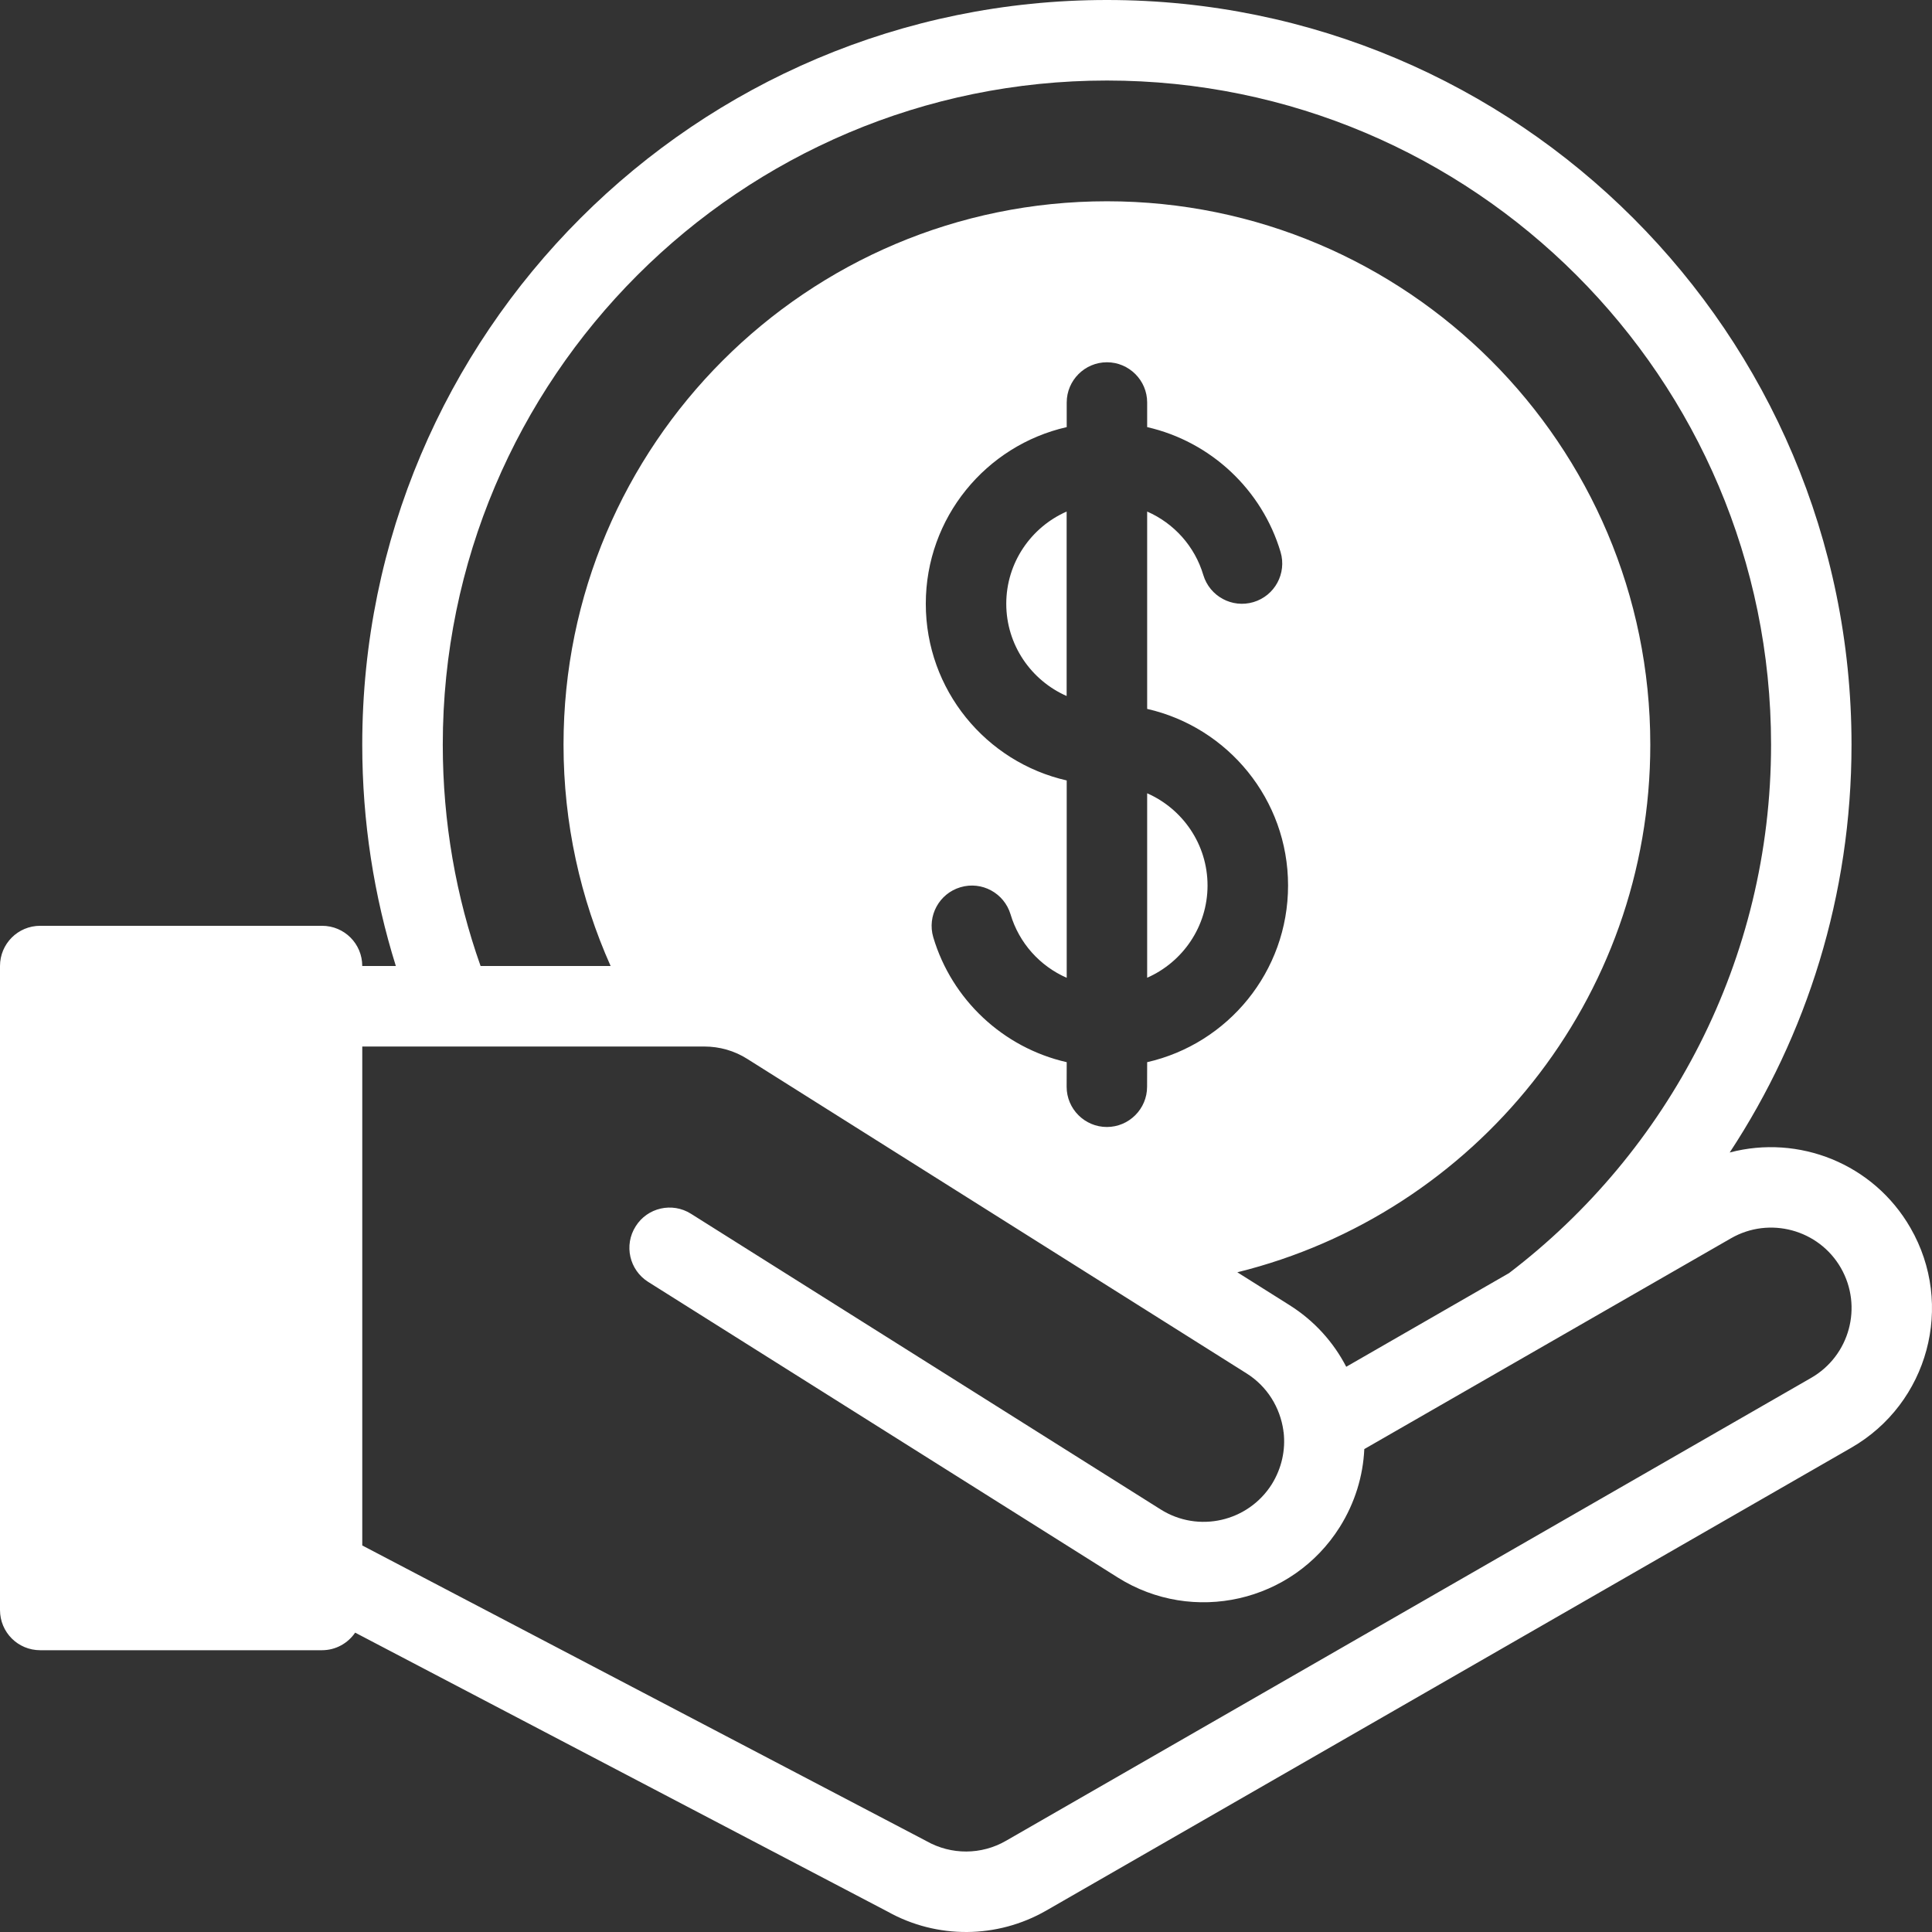 <svg width="100" height="100" viewBox="0 0 100 100" fill="none" xmlns="http://www.w3.org/2000/svg">
<rect x="0" y="0" width="100" height="100" fill="#333333" stroke="none"/>
<path fill-rule="evenodd" clip-rule="evenodd" d="M20.489 50.001H18.75C18.75 48.849 17.825 47.919 16.668 47.919H2.082C0.926 47.919 0 48.852 0 50.001V83.333C0 84.486 0.926 85.415 2.082 85.415H16.664C17.383 85.415 18.008 85.052 18.383 84.505L45.946 98.946C48.497 100.372 51.614 100.349 54.153 98.891L95.822 74.934C99.811 72.641 101.186 67.544 98.885 63.555C96.967 60.219 93.092 58.711 89.529 59.653C93.521 53.586 95.834 46.333 95.834 38.544C95.834 17.27 78.564 0 57.294 0C36.02 0 18.75 17.27 18.75 38.544C18.75 42.532 19.356 46.38 20.489 50.001ZM36.458 54.169H18.751V79.993L47.907 95.27C47.919 95.278 47.939 95.29 47.958 95.298C49.24 96.02 50.802 96.013 52.072 95.278L93.741 71.321C95.741 70.172 96.428 67.626 95.284 65.629C94.139 63.637 91.585 62.95 89.596 64.094L70.616 75.004C70.553 76.391 70.135 77.782 69.346 79.04C66.897 82.934 61.752 84.102 57.858 81.653L33.545 66.348C32.577 65.734 32.283 64.449 32.901 63.477C33.506 62.504 34.795 62.211 35.764 62.824L60.077 78.129C62.026 79.356 64.596 78.77 65.827 76.825C66.346 75.989 66.546 75.04 66.44 74.129C66.428 74.102 66.428 74.075 66.428 74.047C66.26 72.868 65.604 71.762 64.51 71.079L38.678 54.808C38.014 54.386 37.24 54.168 36.459 54.168L36.458 54.169ZM78.107 65.896C86.346 59.611 91.67 49.693 91.67 38.544C91.67 19.57 76.263 4.168 57.294 4.168C38.324 4.168 22.918 19.57 22.918 38.544C22.918 42.559 23.605 46.419 24.875 50.001H31.606C30.043 46.501 29.168 42.622 29.168 38.544C29.168 23.02 41.77 10.418 57.294 10.418C72.814 10.418 85.419 23.02 85.419 38.544C85.419 51.739 76.314 62.825 64.044 65.853L66.743 67.552C68.036 68.365 69.025 69.478 69.681 70.744L78.107 65.896ZM59.377 22.107V20.833C59.377 19.685 58.439 18.751 57.295 18.751C56.15 18.751 55.213 19.685 55.213 20.833V22.107C51.037 23.056 47.919 26.79 47.919 31.251C47.919 35.708 51.033 39.447 55.213 40.396V50.611C53.818 50.001 52.744 48.802 52.306 47.326C51.974 46.224 50.818 45.595 49.713 45.923C48.607 46.251 47.982 47.412 48.306 48.513C49.263 51.732 51.912 54.228 55.213 54.978L55.209 56.251C55.209 57.4 56.146 58.333 57.291 58.333C58.435 58.333 59.373 57.4 59.373 56.251L59.377 54.978C63.553 54.029 66.67 50.294 66.67 45.833C66.67 41.376 63.553 37.642 59.377 36.693V26.478C60.771 27.087 61.846 28.286 62.283 29.763C62.615 30.864 63.771 31.493 64.877 31.165C65.983 30.837 66.608 29.677 66.283 28.575C65.326 25.356 62.678 22.86 59.377 22.107ZM59.377 41.06V50.607C61.209 49.802 62.502 47.966 62.502 45.833C62.502 43.7 61.209 41.864 59.377 41.06ZM55.209 26.478C53.377 27.282 52.084 29.118 52.084 31.251C52.084 33.384 53.377 35.22 55.209 36.025V26.478Z" fill="white"/>
</svg>
